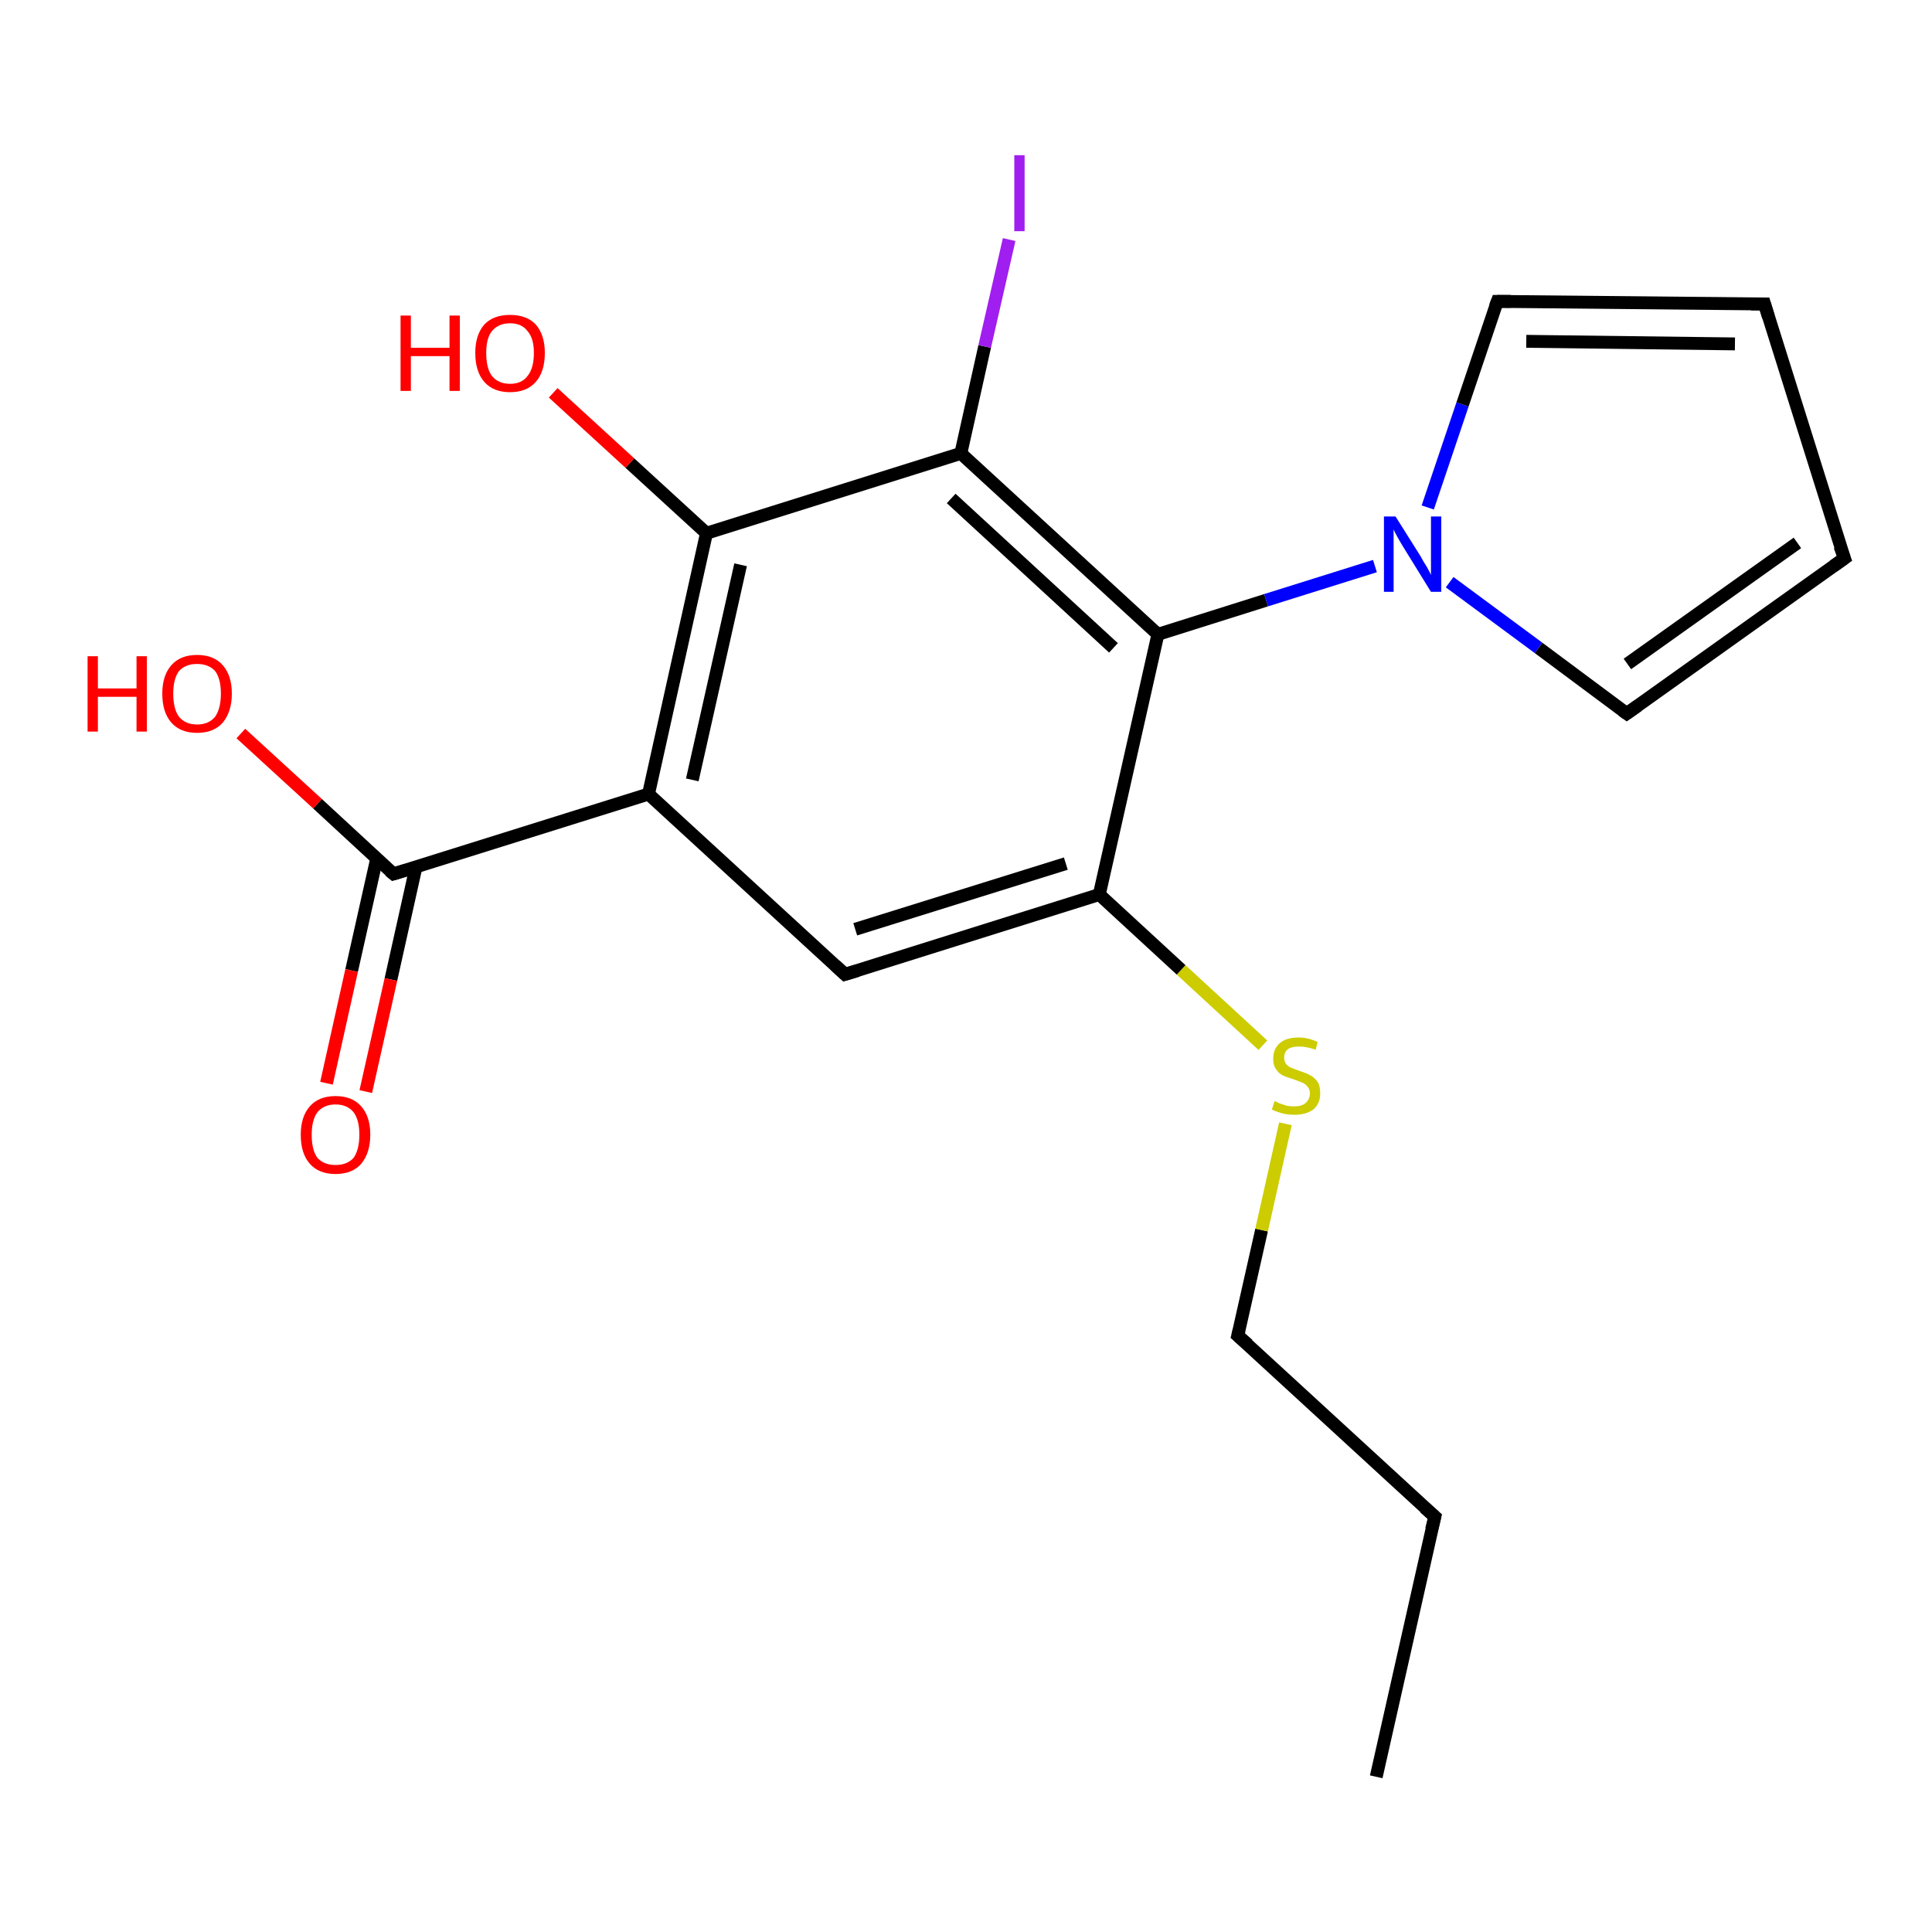 <?xml version='1.0' encoding='iso-8859-1'?>
<svg version='1.1' baseProfile='full'
              xmlns='http://www.w3.org/2000/svg'
                      xmlns:rdkit='http://www.rdkit.org/xml'
                      xmlns:xlink='http://www.w3.org/1999/xlink'
                  xml:space='preserve'
width='300px' height='300px' viewBox='0 0 300 300'>
<!-- END OF HEADER -->
<rect style='opacity:1.0;fill:#FFFFFF;stroke:none' width='300.0' height='300.0' x='0.0' y='0.0'> </rect>
<path class='bond-0 atom-0 atom-1' d='M 213.7,275.9 L 222.8,235.5' style='fill:none;fill-rule:evenodd;stroke:#000000;stroke-width:2.0px;stroke-linecap:butt;stroke-linejoin:miter;stroke-opacity:1' />
<path class='bond-1 atom-1 atom-2' d='M 222.8,235.5 L 192.2,207.4' style='fill:none;fill-rule:evenodd;stroke:#000000;stroke-width:2.0px;stroke-linecap:butt;stroke-linejoin:miter;stroke-opacity:1' />
<path class='bond-2 atom-2 atom-3' d='M 192.2,207.4 L 195.9,191.0' style='fill:none;fill-rule:evenodd;stroke:#000000;stroke-width:2.0px;stroke-linecap:butt;stroke-linejoin:miter;stroke-opacity:1' />
<path class='bond-2 atom-2 atom-3' d='M 195.9,191.0 L 199.6,174.5' style='fill:none;fill-rule:evenodd;stroke:#CCCC00;stroke-width:2.0px;stroke-linecap:butt;stroke-linejoin:miter;stroke-opacity:1' />
<path class='bond-3 atom-3 atom-4' d='M 196.1,162.3 L 183.4,150.6' style='fill:none;fill-rule:evenodd;stroke:#CCCC00;stroke-width:2.0px;stroke-linecap:butt;stroke-linejoin:miter;stroke-opacity:1' />
<path class='bond-3 atom-3 atom-4' d='M 183.4,150.6 L 170.7,138.9' style='fill:none;fill-rule:evenodd;stroke:#000000;stroke-width:2.0px;stroke-linecap:butt;stroke-linejoin:miter;stroke-opacity:1' />
<path class='bond-4 atom-4 atom-5' d='M 170.7,138.9 L 131.2,151.3' style='fill:none;fill-rule:evenodd;stroke:#000000;stroke-width:2.0px;stroke-linecap:butt;stroke-linejoin:miter;stroke-opacity:1' />
<path class='bond-4 atom-4 atom-5' d='M 165.5,134.1 L 132.8,144.3' style='fill:none;fill-rule:evenodd;stroke:#000000;stroke-width:2.0px;stroke-linecap:butt;stroke-linejoin:miter;stroke-opacity:1' />
<path class='bond-5 atom-5 atom-6' d='M 131.2,151.3 L 100.7,123.3' style='fill:none;fill-rule:evenodd;stroke:#000000;stroke-width:2.0px;stroke-linecap:butt;stroke-linejoin:miter;stroke-opacity:1' />
<path class='bond-6 atom-6 atom-7' d='M 100.7,123.3 L 61.1,135.7' style='fill:none;fill-rule:evenodd;stroke:#000000;stroke-width:2.0px;stroke-linecap:butt;stroke-linejoin:miter;stroke-opacity:1' />
<path class='bond-7 atom-7 atom-8' d='M 61.1,135.7 L 49.3,124.8' style='fill:none;fill-rule:evenodd;stroke:#000000;stroke-width:2.0px;stroke-linecap:butt;stroke-linejoin:miter;stroke-opacity:1' />
<path class='bond-7 atom-7 atom-8' d='M 49.3,124.8 L 37.4,113.9' style='fill:none;fill-rule:evenodd;stroke:#FF0000;stroke-width:2.0px;stroke-linecap:butt;stroke-linejoin:miter;stroke-opacity:1' />
<path class='bond-8 atom-7 atom-9' d='M 58.5,133.3 L 54.6,150.7' style='fill:none;fill-rule:evenodd;stroke:#000000;stroke-width:2.0px;stroke-linecap:butt;stroke-linejoin:miter;stroke-opacity:1' />
<path class='bond-8 atom-7 atom-9' d='M 54.6,150.7 L 50.7,168.2' style='fill:none;fill-rule:evenodd;stroke:#FF0000;stroke-width:2.0px;stroke-linecap:butt;stroke-linejoin:miter;stroke-opacity:1' />
<path class='bond-8 atom-7 atom-9' d='M 64.6,134.6 L 60.7,152.1' style='fill:none;fill-rule:evenodd;stroke:#000000;stroke-width:2.0px;stroke-linecap:butt;stroke-linejoin:miter;stroke-opacity:1' />
<path class='bond-8 atom-7 atom-9' d='M 60.7,152.1 L 56.8,169.5' style='fill:none;fill-rule:evenodd;stroke:#FF0000;stroke-width:2.0px;stroke-linecap:butt;stroke-linejoin:miter;stroke-opacity:1' />
<path class='bond-9 atom-6 atom-10' d='M 100.7,123.3 L 109.7,82.8' style='fill:none;fill-rule:evenodd;stroke:#000000;stroke-width:2.0px;stroke-linecap:butt;stroke-linejoin:miter;stroke-opacity:1' />
<path class='bond-9 atom-6 atom-10' d='M 107.5,121.1 L 115.0,87.7' style='fill:none;fill-rule:evenodd;stroke:#000000;stroke-width:2.0px;stroke-linecap:butt;stroke-linejoin:miter;stroke-opacity:1' />
<path class='bond-10 atom-10 atom-11' d='M 109.7,82.8 L 97.8,71.9' style='fill:none;fill-rule:evenodd;stroke:#000000;stroke-width:2.0px;stroke-linecap:butt;stroke-linejoin:miter;stroke-opacity:1' />
<path class='bond-10 atom-10 atom-11' d='M 97.8,71.9 L 85.9,61.0' style='fill:none;fill-rule:evenodd;stroke:#FF0000;stroke-width:2.0px;stroke-linecap:butt;stroke-linejoin:miter;stroke-opacity:1' />
<path class='bond-11 atom-10 atom-12' d='M 109.7,82.8 L 149.2,70.4' style='fill:none;fill-rule:evenodd;stroke:#000000;stroke-width:2.0px;stroke-linecap:butt;stroke-linejoin:miter;stroke-opacity:1' />
<path class='bond-12 atom-12 atom-13' d='M 149.2,70.4 L 152.9,53.8' style='fill:none;fill-rule:evenodd;stroke:#000000;stroke-width:2.0px;stroke-linecap:butt;stroke-linejoin:miter;stroke-opacity:1' />
<path class='bond-12 atom-12 atom-13' d='M 152.9,53.8 L 156.7,37.2' style='fill:none;fill-rule:evenodd;stroke:#A01EEF;stroke-width:2.0px;stroke-linecap:butt;stroke-linejoin:miter;stroke-opacity:1' />
<path class='bond-13 atom-12 atom-14' d='M 149.2,70.4 L 179.8,98.5' style='fill:none;fill-rule:evenodd;stroke:#000000;stroke-width:2.0px;stroke-linecap:butt;stroke-linejoin:miter;stroke-opacity:1' />
<path class='bond-13 atom-12 atom-14' d='M 147.7,77.4 L 172.9,100.6' style='fill:none;fill-rule:evenodd;stroke:#000000;stroke-width:2.0px;stroke-linecap:butt;stroke-linejoin:miter;stroke-opacity:1' />
<path class='bond-14 atom-14 atom-15' d='M 179.8,98.5 L 196.6,93.2' style='fill:none;fill-rule:evenodd;stroke:#000000;stroke-width:2.0px;stroke-linecap:butt;stroke-linejoin:miter;stroke-opacity:1' />
<path class='bond-14 atom-14 atom-15' d='M 196.6,93.2 L 213.5,87.9' style='fill:none;fill-rule:evenodd;stroke:#0000FF;stroke-width:2.0px;stroke-linecap:butt;stroke-linejoin:miter;stroke-opacity:1' />
<path class='bond-15 atom-15 atom-16' d='M 221.7,78.8 L 227.1,62.8' style='fill:none;fill-rule:evenodd;stroke:#0000FF;stroke-width:2.0px;stroke-linecap:butt;stroke-linejoin:miter;stroke-opacity:1' />
<path class='bond-15 atom-15 atom-16' d='M 227.1,62.8 L 232.5,46.8' style='fill:none;fill-rule:evenodd;stroke:#000000;stroke-width:2.0px;stroke-linecap:butt;stroke-linejoin:miter;stroke-opacity:1' />
<path class='bond-16 atom-16 atom-17' d='M 232.5,46.8 L 274.0,47.2' style='fill:none;fill-rule:evenodd;stroke:#000000;stroke-width:2.0px;stroke-linecap:butt;stroke-linejoin:miter;stroke-opacity:1' />
<path class='bond-16 atom-16 atom-17' d='M 237.0,53.0 L 269.4,53.4' style='fill:none;fill-rule:evenodd;stroke:#000000;stroke-width:2.0px;stroke-linecap:butt;stroke-linejoin:miter;stroke-opacity:1' />
<path class='bond-17 atom-17 atom-18' d='M 274.0,47.2 L 286.4,86.7' style='fill:none;fill-rule:evenodd;stroke:#000000;stroke-width:2.0px;stroke-linecap:butt;stroke-linejoin:miter;stroke-opacity:1' />
<path class='bond-18 atom-18 atom-19' d='M 286.4,86.7 L 252.6,110.8' style='fill:none;fill-rule:evenodd;stroke:#000000;stroke-width:2.0px;stroke-linecap:butt;stroke-linejoin:miter;stroke-opacity:1' />
<path class='bond-18 atom-18 atom-19' d='M 279.1,84.3 L 252.7,103.1' style='fill:none;fill-rule:evenodd;stroke:#000000;stroke-width:2.0px;stroke-linecap:butt;stroke-linejoin:miter;stroke-opacity:1' />
<path class='bond-19 atom-14 atom-4' d='M 179.8,98.5 L 170.7,138.9' style='fill:none;fill-rule:evenodd;stroke:#000000;stroke-width:2.0px;stroke-linecap:butt;stroke-linejoin:miter;stroke-opacity:1' />
<path class='bond-20 atom-19 atom-15' d='M 252.6,110.8 L 238.9,100.6' style='fill:none;fill-rule:evenodd;stroke:#000000;stroke-width:2.0px;stroke-linecap:butt;stroke-linejoin:miter;stroke-opacity:1' />
<path class='bond-20 atom-19 atom-15' d='M 238.9,100.6 L 225.1,90.4' style='fill:none;fill-rule:evenodd;stroke:#0000FF;stroke-width:2.0px;stroke-linecap:butt;stroke-linejoin:miter;stroke-opacity:1' />
<path d='M 222.3,237.5 L 222.8,235.5 L 221.2,234.1' style='fill:none;stroke:#000000;stroke-width:2.0px;stroke-linecap:butt;stroke-linejoin:miter;stroke-opacity:1;' />
<path d='M 193.8,208.8 L 192.2,207.4 L 192.4,206.6' style='fill:none;stroke:#000000;stroke-width:2.0px;stroke-linecap:butt;stroke-linejoin:miter;stroke-opacity:1;' />
<path d='M 133.2,150.7 L 131.2,151.3 L 129.7,149.9' style='fill:none;stroke:#000000;stroke-width:2.0px;stroke-linecap:butt;stroke-linejoin:miter;stroke-opacity:1;' />
<path d='M 63.1,135.1 L 61.1,135.7 L 60.5,135.2' style='fill:none;stroke:#000000;stroke-width:2.0px;stroke-linecap:butt;stroke-linejoin:miter;stroke-opacity:1;' />
<path d='M 232.2,47.6 L 232.5,46.8 L 234.6,46.8' style='fill:none;stroke:#000000;stroke-width:2.0px;stroke-linecap:butt;stroke-linejoin:miter;stroke-opacity:1;' />
<path d='M 271.9,47.2 L 274.0,47.2 L 274.6,49.2' style='fill:none;stroke:#000000;stroke-width:2.0px;stroke-linecap:butt;stroke-linejoin:miter;stroke-opacity:1;' />
<path d='M 285.7,84.8 L 286.4,86.7 L 284.7,87.9' style='fill:none;stroke:#000000;stroke-width:2.0px;stroke-linecap:butt;stroke-linejoin:miter;stroke-opacity:1;' />
<path d='M 254.3,109.6 L 252.6,110.8 L 251.9,110.3' style='fill:none;stroke:#000000;stroke-width:2.0px;stroke-linecap:butt;stroke-linejoin:miter;stroke-opacity:1;' />
<path class='atom-3' d='M 197.9 171.0
Q 198.1 171.0, 198.6 171.3
Q 199.2 171.5, 199.8 171.7
Q 200.4 171.8, 201.0 171.8
Q 202.1 171.8, 202.7 171.3
Q 203.4 170.7, 203.4 169.8
Q 203.4 169.1, 203.0 168.7
Q 202.7 168.3, 202.2 168.1
Q 201.7 167.9, 200.9 167.6
Q 199.9 167.3, 199.2 167.0
Q 198.6 166.7, 198.2 166.1
Q 197.7 165.5, 197.7 164.4
Q 197.7 162.9, 198.7 162.0
Q 199.7 161.1, 201.7 161.1
Q 203.1 161.1, 204.6 161.8
L 204.3 163.0
Q 202.8 162.5, 201.8 162.5
Q 200.6 162.5, 200.0 162.9
Q 199.4 163.4, 199.4 164.2
Q 199.4 164.8, 199.7 165.2
Q 200.0 165.6, 200.5 165.8
Q 201.0 166.0, 201.8 166.3
Q 202.8 166.6, 203.5 167.0
Q 204.1 167.3, 204.6 168.0
Q 205.0 168.6, 205.0 169.8
Q 205.0 171.4, 203.9 172.3
Q 202.8 173.1, 201.0 173.1
Q 200.0 173.1, 199.2 172.9
Q 198.4 172.7, 197.5 172.3
L 197.9 171.0
' fill='#CCCC00'/>
<path class='atom-8' d='M 13.6 101.9
L 15.2 101.9
L 15.2 106.9
L 21.2 106.9
L 21.2 101.9
L 22.8 101.9
L 22.8 113.6
L 21.2 113.6
L 21.2 108.2
L 15.2 108.2
L 15.2 113.6
L 13.6 113.6
L 13.6 101.9
' fill='#FF0000'/>
<path class='atom-8' d='M 25.2 107.7
Q 25.2 104.9, 26.6 103.3
Q 28.0 101.7, 30.6 101.7
Q 33.2 101.7, 34.6 103.3
Q 36.0 104.9, 36.0 107.7
Q 36.0 110.5, 34.6 112.2
Q 33.2 113.8, 30.6 113.8
Q 28.0 113.8, 26.6 112.2
Q 25.2 110.6, 25.2 107.7
M 30.6 112.5
Q 32.4 112.5, 33.4 111.3
Q 34.3 110.0, 34.3 107.7
Q 34.3 105.4, 33.4 104.2
Q 32.4 103.1, 30.6 103.1
Q 28.8 103.1, 27.8 104.2
Q 26.9 105.4, 26.9 107.7
Q 26.9 110.1, 27.8 111.3
Q 28.8 112.5, 30.6 112.5
' fill='#FF0000'/>
<path class='atom-9' d='M 46.7 176.2
Q 46.7 173.4, 48.1 171.8
Q 49.5 170.2, 52.1 170.2
Q 54.7 170.2, 56.1 171.8
Q 57.5 173.4, 57.5 176.2
Q 57.5 179.0, 56.1 180.7
Q 54.7 182.3, 52.1 182.3
Q 49.5 182.3, 48.1 180.7
Q 46.7 179.1, 46.7 176.2
M 52.1 180.9
Q 53.9 180.9, 54.9 179.8
Q 55.8 178.5, 55.8 176.2
Q 55.8 173.9, 54.9 172.7
Q 53.9 171.5, 52.1 171.5
Q 50.3 171.5, 49.3 172.7
Q 48.4 173.9, 48.4 176.2
Q 48.4 178.6, 49.3 179.8
Q 50.3 180.9, 52.1 180.9
' fill='#FF0000'/>
<path class='atom-11' d='M 62.2 49.0
L 63.8 49.0
L 63.8 54.0
L 69.8 54.0
L 69.8 49.0
L 71.4 49.0
L 71.4 60.7
L 69.8 60.7
L 69.8 55.3
L 63.8 55.3
L 63.8 60.7
L 62.2 60.7
L 62.2 49.0
' fill='#FF0000'/>
<path class='atom-11' d='M 73.8 54.8
Q 73.8 52.0, 75.2 50.4
Q 76.6 48.9, 79.2 48.9
Q 81.8 48.9, 83.2 50.4
Q 84.6 52.0, 84.6 54.8
Q 84.6 57.7, 83.2 59.3
Q 81.8 60.9, 79.2 60.9
Q 76.6 60.9, 75.2 59.3
Q 73.8 57.7, 73.8 54.8
M 79.2 59.6
Q 81.0 59.6, 81.9 58.4
Q 82.9 57.2, 82.9 54.8
Q 82.9 52.5, 81.9 51.4
Q 81.0 50.2, 79.2 50.2
Q 77.4 50.2, 76.4 51.4
Q 75.5 52.5, 75.5 54.8
Q 75.5 57.2, 76.4 58.4
Q 77.4 59.6, 79.2 59.6
' fill='#FF0000'/>
<path class='atom-13' d='M 157.5 24.1
L 159.1 24.1
L 159.1 35.9
L 157.5 35.9
L 157.5 24.1
' fill='#A01EEF'/>
<path class='atom-15' d='M 216.7 80.2
L 220.6 86.4
Q 220.9 87.0, 221.6 88.1
Q 222.2 89.2, 222.2 89.3
L 222.2 80.2
L 223.8 80.2
L 223.8 91.9
L 222.2 91.9
L 218.0 85.1
Q 217.5 84.3, 217.0 83.4
Q 216.5 82.5, 216.4 82.2
L 216.4 91.9
L 214.9 91.9
L 214.9 80.2
L 216.7 80.2
' fill='#0000FF'/>
</svg>
